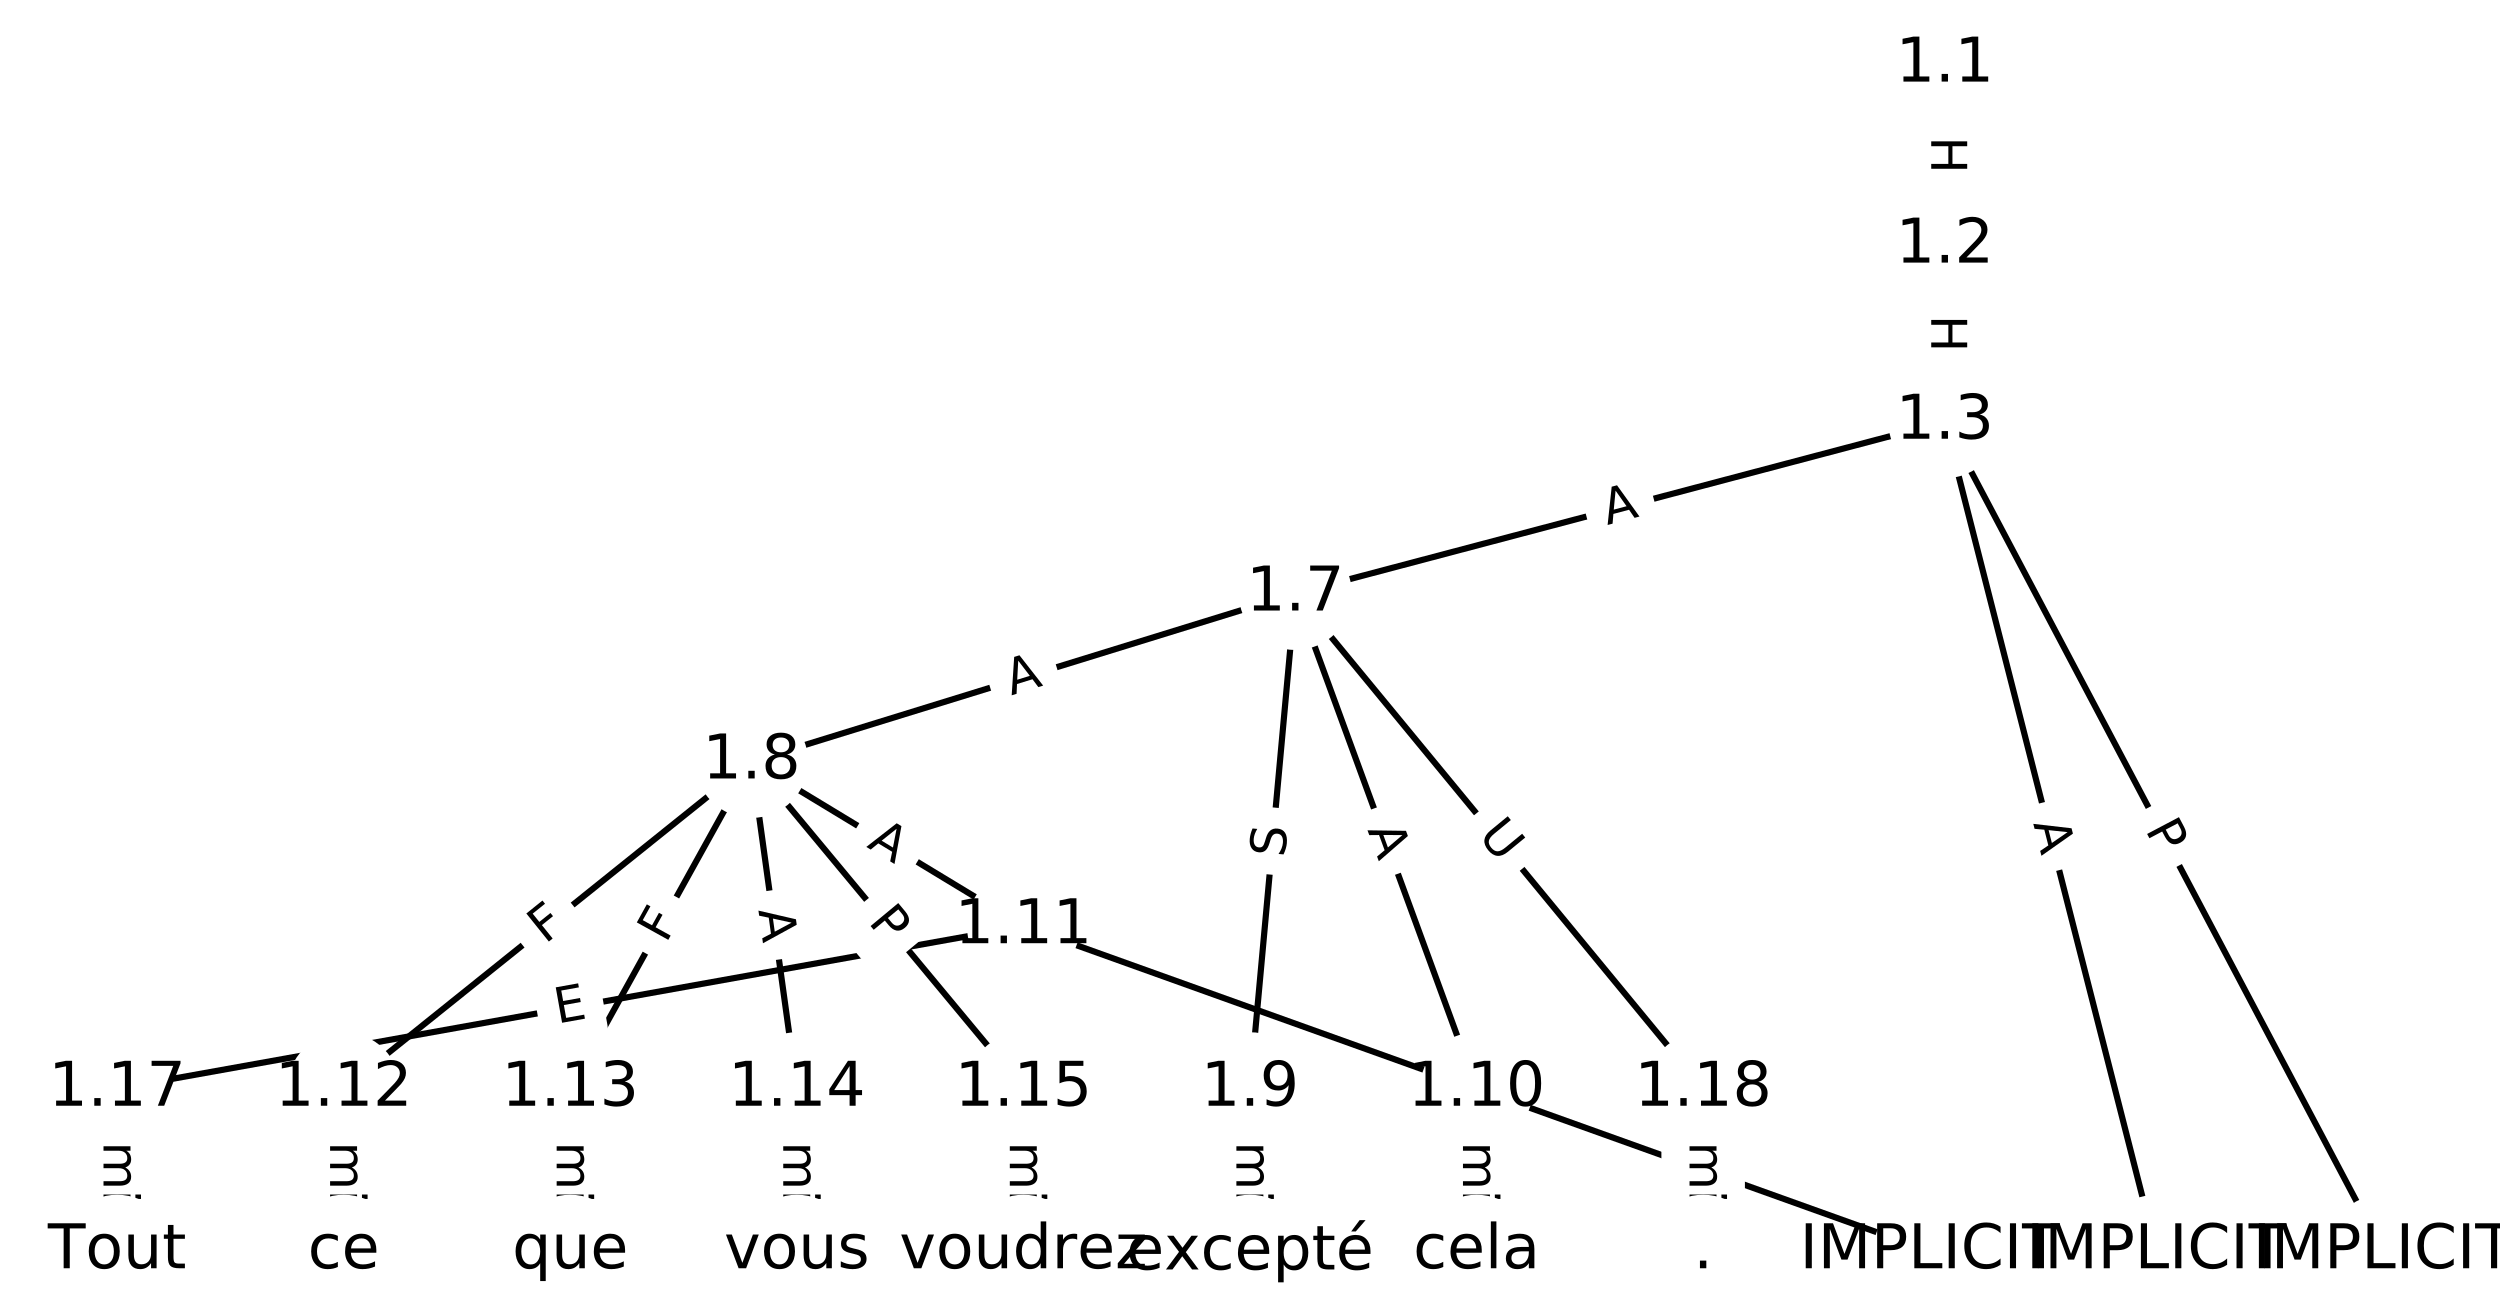 <?xml version="1.0" encoding="utf-8" standalone="no"?>
<!DOCTYPE svg PUBLIC "-//W3C//DTD SVG 1.1//EN"
  "http://www.w3.org/Graphics/SVG/1.1/DTD/svg11.dtd">
<!-- Created with matplotlib (https://matplotlib.org/) -->
<svg height="213.333pt" version="1.1" viewBox="0 0 405.333 213.333" width="405.333pt" xmlns="http://www.w3.org/2000/svg" xmlns:xlink="http://www.w3.org/1999/xlink">
 <defs>
  <style type="text/css">
*{stroke-linecap:butt;stroke-linejoin:round;}
  </style>
 </defs>
 <g id="figure_1">
  <g id="patch_1">
   <path d="M 0 213.333 
L 405.333 213.333 
L 405.333 0 
L 0 0 
z
" style="fill:#ffffff;"/>
  </g>
  <g id="axes_1">
   <g id="LineCollection_1">
    <path clip-path="url(#p34e271ab0e)" d="M 315.322 10.467 
L 315.322 39.815 
" style="fill:none;stroke:#000000;"/>
    <path clip-path="url(#p34e271ab0e)" d="M 315.322 39.815 
L 315.322 68.374 
" style="fill:none;stroke:#000000;"/>
    <path clip-path="url(#p34e271ab0e)" d="M 315.322 68.374 
L 386.344 202.866 
" style="fill:none;stroke:#000000;"/>
    <path clip-path="url(#p34e271ab0e)" d="M 315.322 68.374 
L 349.609 202.866 
" style="fill:none;stroke:#000000;"/>
    <path clip-path="url(#p34e271ab0e)" d="M 315.322 68.374 
L 210.014 96.224 
" style="fill:none;stroke:#000000;"/>
    <path clip-path="url(#p34e271ab0e)" d="M 210.014 96.224 
L 121.849 123.454 
" style="fill:none;stroke:#000000;"/>
    <path clip-path="url(#p34e271ab0e)" d="M 210.014 96.224 
L 202.667 176.518 
" style="fill:none;stroke:#000000;"/>
    <path clip-path="url(#p34e271ab0e)" d="M 210.014 96.224 
L 239.402 176.518 
" style="fill:none;stroke:#000000;"/>
    <path clip-path="url(#p34e271ab0e)" d="M 210.014 96.224 
L 276.138 176.518 
" style="fill:none;stroke:#000000;"/>
    <path clip-path="url(#p34e271ab0e)" d="M 121.849 123.454 
L 165.931 150.169 
" style="fill:none;stroke:#000000;"/>
    <path clip-path="url(#p34e271ab0e)" d="M 121.849 123.454 
L 55.725 176.518 
" style="fill:none;stroke:#000000;"/>
    <path clip-path="url(#p34e271ab0e)" d="M 121.849 123.454 
L 92.46 176.518 
" style="fill:none;stroke:#000000;"/>
    <path clip-path="url(#p34e271ab0e)" d="M 121.849 123.454 
L 129.196 176.518 
" style="fill:none;stroke:#000000;"/>
    <path clip-path="url(#p34e271ab0e)" d="M 121.849 123.454 
L 165.931 176.518 
" style="fill:none;stroke:#000000;"/>
    <path clip-path="url(#p34e271ab0e)" d="M 202.667 176.518 
L 202.667 202.866 
" style="fill:none;stroke:#000000;"/>
    <path clip-path="url(#p34e271ab0e)" d="M 239.402 176.518 
L 239.402 202.866 
" style="fill:none;stroke:#000000;"/>
    <path clip-path="url(#p34e271ab0e)" d="M 165.931 150.169 
L 312.873 202.866 
" style="fill:none;stroke:#000000;"/>
    <path clip-path="url(#p34e271ab0e)" d="M 165.931 150.169 
L 18.989 176.518 
" style="fill:none;stroke:#000000;"/>
    <path clip-path="url(#p34e271ab0e)" d="M 55.725 176.518 
L 55.725 202.866 
" style="fill:none;stroke:#000000;"/>
    <path clip-path="url(#p34e271ab0e)" d="M 92.46 176.518 
L 92.46 202.866 
" style="fill:none;stroke:#000000;"/>
    <path clip-path="url(#p34e271ab0e)" d="M 129.196 176.518 
L 129.196 202.866 
" style="fill:none;stroke:#000000;"/>
    <path clip-path="url(#p34e271ab0e)" d="M 165.931 176.518 
L 165.931 202.866 
" style="fill:none;stroke:#000000;"/>
    <path clip-path="url(#p34e271ab0e)" d="M 18.989 176.518 
L 18.989 202.866 
" style="fill:none;stroke:#000000;"/>
    <path clip-path="url(#p34e271ab0e)" d="M 276.138 176.518 
L 276.138 202.866 
" style="fill:none;stroke:#000000;"/>
   </g>
   <g id="text_1">
    <g id="patch_2">
     <path clip-path="url(#p34e271ab0e)" d="M 309.051 22.133 
L 309.051 28.149 
Q 309.051 30.549 311.451 30.549 
L 319.193 30.549 
Q 321.593 30.549 321.593 28.149 
L 321.593 22.133 
Q 321.593 19.733 319.193 19.733 
L 311.451 19.733 
Q 309.051 19.733 309.051 22.133 
z
" style="fill:#ffffff;stroke:#ffffff;stroke-linejoin:miter;"/>
    </g>
    <g clip-path="url(#p34e271ab0e)">
     <!-- H -->
     <defs>
      <path d="M 9.812 72.906 
L 19.672 72.906 
L 19.672 43.016 
L 55.516 43.016 
L 55.516 72.906 
L 65.375 72.906 
L 65.375 0 
L 55.516 0 
L 55.516 34.719 
L 19.672 34.719 
L 19.672 0 
L 9.812 0 
z
" id="DejaVuSans-72"/>
     </defs>
     <g transform="translate(313.115 22.133)rotate(-270)scale(0.08 -0.08)">
      <use xlink:href="#DejaVuSans-72"/>
     </g>
    </g>
   </g>
   <g id="text_2">
    <g id="patch_3">
     <path clip-path="url(#p34e271ab0e)" d="M 309.051 51.086 
L 309.051 57.103 
Q 309.051 59.503 311.451 59.503 
L 319.193 59.503 
Q 321.593 59.503 321.593 57.103 
L 321.593 51.086 
Q 321.593 48.686 319.193 48.686 
L 311.451 48.686 
Q 309.051 48.686 309.051 51.086 
z
" style="fill:#ffffff;stroke:#ffffff;stroke-linejoin:miter;"/>
    </g>
    <g clip-path="url(#p34e271ab0e)">
     <!-- H -->
     <g transform="translate(313.115 51.086)rotate(-270)scale(0.08 -0.08)">
      <use xlink:href="#DejaVuSans-72"/>
     </g>
    </g>
   </g>
   <g id="text_3">
    <g id="patch_4">
     <path clip-path="url(#p34e271ab0e)" d="M 344.161 136.416 
L 346.414 140.681 
Q 347.534 142.804 349.657 141.683 
L 356.503 138.067 
Q 358.626 136.947 357.505 134.824 
L 355.252 130.559 
Q 354.132 128.437 352.009 129.557 
L 345.163 133.173 
Q 343.041 134.293 344.161 136.416 
z
" style="fill:#ffffff;stroke:#ffffff;stroke-linejoin:miter;"/>
    </g>
    <g clip-path="url(#p34e271ab0e)">
     <!-- P -->
     <defs>
      <path d="M 19.672 64.797 
L 19.672 37.406 
L 32.078 37.406 
Q 38.969 37.406 42.719 40.969 
Q 46.484 44.531 46.484 51.125 
Q 46.484 57.672 42.719 61.234 
Q 38.969 64.797 32.078 64.797 
z
M 9.812 72.906 
L 32.078 72.906 
Q 44.344 72.906 50.609 67.359 
Q 56.891 61.812 56.891 51.125 
Q 56.891 40.328 50.609 34.812 
Q 44.344 29.297 32.078 29.297 
L 19.672 29.297 
L 19.672 0 
L 9.812 0 
z
" id="DejaVuSans-80"/>
     </defs>
     <g transform="translate(347.755 134.518)rotate(-297.837)scale(0.08 -0.08)">
      <use xlink:href="#DejaVuSans-80"/>
     </g>
    </g>
   </g>
   <g id="text_4">
    <g id="patch_5">
     <path clip-path="url(#p34e271ab0e)" d="M 325.712 134.518 
L 327.064 139.821 
Q 327.657 142.146 329.983 141.553 
L 337.485 139.641 
Q 339.811 139.048 339.218 136.722 
L 337.866 131.419 
Q 337.273 129.094 334.948 129.687 
L 327.445 131.599 
Q 325.12 132.192 325.712 134.518 
z
" style="fill:#ffffff;stroke:#ffffff;stroke-linejoin:miter;"/>
    </g>
    <g clip-path="url(#p34e271ab0e)">
     <!-- A -->
     <defs>
      <path d="M 34.188 63.188 
L 20.797 26.906 
L 47.609 26.906 
z
M 28.609 72.906 
L 39.797 72.906 
L 67.578 0 
L 57.328 0 
L 50.688 18.703 
L 17.828 18.703 
L 11.188 0 
L 0.781 0 
z
" id="DejaVuSans-65"/>
     </defs>
     <g transform="translate(329.65 133.514)rotate(-284.302)scale(0.08 -0.08)">
      <use xlink:href="#DejaVuSans-65"/>
     </g>
    </g>
   </g>
   <g id="text_5">
    <g id="patch_6">
     <path clip-path="url(#p34e271ab0e)" d="M 261.626 89.061 
L 266.917 87.662 
Q 269.237 87.049 268.623 84.728 
L 266.644 77.243 
Q 266.03 74.923 263.71 75.537 
L 258.419 76.936 
Q 256.099 77.549 256.713 79.87 
L 258.692 87.355 
Q 259.306 89.675 261.626 89.061 
z
" style="fill:#ffffff;stroke:#ffffff;stroke-linejoin:miter;"/>
    </g>
    <g clip-path="url(#p34e271ab0e)">
     <!-- A -->
     <g transform="translate(260.587 85.133)rotate(-14.813)scale(0.08 -0.08)">
      <use xlink:href="#DejaVuSans-65"/>
     </g>
    </g>
   </g>
   <g id="text_6">
    <g id="patch_7">
     <path clip-path="url(#p34e271ab0e)" d="M 165.167 116.638 
L 170.396 115.023 
Q 172.689 114.315 171.981 112.022 
L 169.696 104.624 
Q 168.988 102.331 166.695 103.039 
L 161.466 104.654 
Q 159.173 105.363 159.881 107.656 
L 162.166 115.053 
Q 162.874 117.346 165.167 116.638 
z
" style="fill:#ffffff;stroke:#ffffff;stroke-linejoin:miter;"/>
    </g>
    <g clip-path="url(#p34e271ab0e)">
     <!-- A -->
     <g transform="translate(163.968 112.755)rotate(-17.163)scale(0.08 -0.08)">
      <use xlink:href="#DejaVuSans-65"/>
     </g>
    </g>
   </g>
   <g id="text_7">
    <g id="patch_8">
     <path clip-path="url(#p34e271ab0e)" d="M 212.354 139.471 
L 212.817 134.413 
Q 213.035 132.023 210.645 131.805 
L 202.935 131.099 
Q 200.545 130.88 200.326 133.27 
L 199.864 138.328 
Q 199.645 140.718 202.035 140.937 
L 209.745 141.642 
Q 212.135 141.861 212.354 139.471 
z
" style="fill:#ffffff;stroke:#ffffff;stroke-linejoin:miter;"/>
    </g>
    <g clip-path="url(#p34e271ab0e)">
     <!-- S -->
     <defs>
      <path d="M 53.516 70.516 
L 53.516 60.891 
Q 47.906 63.578 42.922 64.891 
Q 37.938 66.219 33.297 66.219 
Q 25.25 66.219 20.875 63.094 
Q 16.5 59.969 16.5 54.203 
Q 16.5 49.359 19.406 46.891 
Q 22.312 44.438 30.422 42.922 
L 36.375 41.703 
Q 47.406 39.594 52.656 34.297 
Q 57.906 29 57.906 20.125 
Q 57.906 9.516 50.797 4.047 
Q 43.703 -1.422 29.984 -1.422 
Q 24.812 -1.422 18.969 -0.25 
Q 13.141 0.922 6.891 3.219 
L 6.891 13.375 
Q 12.891 10.016 18.656 8.297 
Q 24.422 6.594 29.984 6.594 
Q 38.422 6.594 43.016 9.906 
Q 47.609 13.234 47.609 19.391 
Q 47.609 24.75 44.312 27.781 
Q 41.016 30.812 33.5 32.328 
L 27.484 33.5 
Q 16.453 35.688 11.516 40.375 
Q 6.594 45.062 6.594 53.422 
Q 6.594 63.094 13.406 68.656 
Q 20.219 74.219 32.172 74.219 
Q 37.312 74.219 42.625 73.281 
Q 47.953 72.359 53.516 70.516 
z
" id="DejaVuSans-83"/>
     </defs>
     <g transform="translate(208.307 139.101)rotate(-84.772)scale(0.08 -0.08)">
      <use xlink:href="#DejaVuSans-83"/>
     </g>
    </g>
   </g>
   <g id="text_8">
    <g id="patch_9">
     <path clip-path="url(#p34e271ab0e)" d="M 217.878 135.957 
L 219.759 141.096 
Q 220.584 143.35 222.838 142.525 
L 230.109 139.863 
Q 232.363 139.039 231.538 136.785 
L 229.657 131.646 
Q 228.832 129.392 226.578 130.217 
L 219.307 132.878 
Q 217.053 133.703 217.878 135.957 
z
" style="fill:#ffffff;stroke:#ffffff;stroke-linejoin:miter;"/>
    </g>
    <g clip-path="url(#p34e271ab0e)">
     <!-- A -->
     <g transform="translate(221.694 134.56)rotate(-290.103)scale(0.08 -0.08)">
      <use xlink:href="#DejaVuSans-65"/>
     </g>
    </g>
   </g>
   <g id="text_9">
    <g id="patch_10">
     <path clip-path="url(#p34e271ab0e)" d="M 236.374 138.098 
L 240.096 142.617 
Q 241.621 144.47 243.474 142.944 
L 249.451 138.022 
Q 251.303 136.497 249.778 134.644 
L 246.056 130.124 
Q 244.53 128.272 242.677 129.797 
L 236.701 134.719 
Q 234.848 136.245 236.374 138.098 
z
" style="fill:#ffffff;stroke:#ffffff;stroke-linejoin:miter;"/>
    </g>
    <g clip-path="url(#p34e271ab0e)">
     <!-- U -->
     <defs>
      <path d="M 8.688 72.906 
L 18.609 72.906 
L 18.609 28.609 
Q 18.609 16.891 22.844 11.734 
Q 27.094 6.594 36.625 6.594 
Q 46.094 6.594 50.344 11.734 
Q 54.594 16.891 54.594 28.609 
L 54.594 72.906 
L 64.5 72.906 
L 64.5 27.391 
Q 64.5 13.141 57.438 5.859 
Q 50.391 -1.422 36.625 -1.422 
Q 22.797 -1.422 15.734 5.859 
Q 8.688 13.141 8.688 27.391 
z
" id="DejaVuSans-85"/>
     </defs>
     <g transform="translate(239.511 135.514)rotate(-309.472)scale(0.08 -0.08)">
      <use xlink:href="#DejaVuSans-85"/>
     </g>
    </g>
   </g>
   <g id="text_10">
    <g id="patch_11">
     <path clip-path="url(#p34e271ab0e)" d="M 138.3 140.756 
L 142.98 143.593 
Q 145.032 144.836 146.276 142.784 
L 150.289 136.163 
Q 151.533 134.11 149.48 132.866 
L 144.8 130.03 
Q 142.748 128.786 141.504 130.838 
L 137.491 137.46 
Q 136.247 139.512 138.3 140.756 
z
" style="fill:#ffffff;stroke:#ffffff;stroke-linejoin:miter;"/>
    </g>
    <g clip-path="url(#p34e271ab0e)">
     <!-- A -->
     <g transform="translate(140.406 137.281)rotate(-328.783)scale(0.08 -0.08)">
      <use xlink:href="#DejaVuSans-65"/>
     </g>
    </g>
   </g>
   <g id="text_11">
    <g id="patch_12">
     <path clip-path="url(#p34e271ab0e)" d="M 90.917 156.317 
L 94.506 153.437 
Q 96.378 151.935 94.876 150.063 
L 90.03 144.024 
Q 88.528 142.152 86.656 143.655 
L 83.067 146.534 
Q 81.196 148.037 82.698 149.908 
L 87.544 155.947 
Q 89.046 157.819 90.917 156.317 
z
" style="fill:#ffffff;stroke:#ffffff;stroke-linejoin:miter;"/>
    </g>
    <g clip-path="url(#p34e271ab0e)">
     <!-- F -->
     <defs>
      <path d="M 9.812 72.906 
L 51.703 72.906 
L 51.703 64.594 
L 19.672 64.594 
L 19.672 43.109 
L 48.578 43.109 
L 48.578 34.812 
L 19.672 34.812 
L 19.672 0 
L 9.812 0 
z
" id="DejaVuSans-70"/>
     </defs>
     <g transform="translate(88.374 153.147)rotate(-38.747)scale(0.08 -0.08)">
      <use xlink:href="#DejaVuSans-70"/>
     </g>
    </g>
   </g>
   <g id="text_12">
    <g id="patch_13">
     <path clip-path="url(#p34e271ab0e)" d="M 111.526 155.037 
L 113.755 151.011 
Q 114.918 148.912 112.818 147.749 
L 106.045 143.998 
Q 103.946 142.835 102.783 144.935 
L 100.554 148.96 
Q 99.391 151.059 101.491 152.222 
L 108.264 155.973 
Q 110.363 157.136 111.526 155.037 
z
" style="fill:#ffffff;stroke:#ffffff;stroke-linejoin:miter;"/>
    </g>
    <g clip-path="url(#p34e271ab0e)">
     <!-- F -->
     <g transform="translate(107.971 153.068)rotate(-61.021)scale(0.08 -0.08)">
      <use xlink:href="#DejaVuSans-70"/>
     </g>
    </g>
   </g>
   <g id="text_13">
    <g id="patch_14">
     <path clip-path="url(#p34e271ab0e)" d="M 118.935 148.135 
L 119.685 153.556 
Q 120.015 155.933 122.392 155.604 
L 130.061 154.542 
Q 132.439 154.213 132.109 151.836 
L 131.359 146.415 
Q 131.03 144.038 128.652 144.367 
L 120.983 145.429 
Q 118.606 145.758 118.935 148.135 
z
" style="fill:#ffffff;stroke:#ffffff;stroke-linejoin:miter;"/>
    </g>
    <g clip-path="url(#p34e271ab0e)">
     <!-- A -->
     <g transform="translate(122.96 147.578)rotate(-277.883)scale(0.08 -0.08)">
      <use xlink:href="#DejaVuSans-65"/>
     </g>
    </g>
   </g>
   <g id="text_14">
    <g id="patch_15">
     <path clip-path="url(#p34e271ab0e)" d="M 137.525 152.138 
L 140.607 155.848 
Q 142.141 157.694 143.987 156.161 
L 149.943 151.213 
Q 151.789 149.679 150.255 147.833 
L 147.173 144.123 
Q 145.639 142.277 143.793 143.811 
L 137.837 148.758 
Q 135.991 150.292 137.525 152.138 
z
" style="fill:#ffffff;stroke:#ffffff;stroke-linejoin:miter;"/>
    </g>
    <g clip-path="url(#p34e271ab0e)">
     <!-- P -->
     <g transform="translate(140.651 149.541)rotate(-309.718)scale(0.08 -0.08)">
      <use xlink:href="#DejaVuSans-80"/>
     </g>
    </g>
   </g>
   <g id="text_15">
    <g id="patch_16">
     <path clip-path="url(#p34e271ab0e)" d="M 196.395 172.049 
L 196.395 207.334 
Q 196.395 209.734 198.795 209.734 
L 206.538 209.734 
Q 208.938 209.734 208.938 207.334 
L 208.938 172.049 
Q 208.938 169.649 206.538 169.649 
L 198.795 169.649 
Q 196.395 169.649 196.395 172.049 
z
" style="fill:#ffffff;stroke:#ffffff;stroke-linejoin:miter;"/>
    </g>
    <g clip-path="url(#p34e271ab0e)">
     <!-- Terminal -->
     <defs>
      <path d="M -0.297 72.906 
L 61.375 72.906 
L 61.375 64.594 
L 35.5 64.594 
L 35.5 0 
L 25.594 0 
L 25.594 64.594 
L -0.297 64.594 
z
" id="DejaVuSans-84"/>
      <path d="M 56.203 29.594 
L 56.203 25.203 
L 14.891 25.203 
Q 15.484 15.922 20.484 11.062 
Q 25.484 6.203 34.422 6.203 
Q 39.594 6.203 44.453 7.469 
Q 49.312 8.734 54.109 11.281 
L 54.109 2.781 
Q 49.266 0.734 44.188 -0.344 
Q 39.109 -1.422 33.891 -1.422 
Q 20.797 -1.422 13.156 6.188 
Q 5.516 13.812 5.516 26.812 
Q 5.516 40.234 12.766 48.109 
Q 20.016 56 32.328 56 
Q 43.359 56 49.781 48.891 
Q 56.203 41.797 56.203 29.594 
z
M 47.219 32.234 
Q 47.125 39.594 43.094 43.984 
Q 39.062 48.391 32.422 48.391 
Q 24.906 48.391 20.391 44.141 
Q 15.875 39.891 15.188 32.172 
z
" id="DejaVuSans-101"/>
      <path d="M 41.109 46.297 
Q 39.594 47.172 37.812 47.578 
Q 36.031 48 33.891 48 
Q 26.266 48 22.188 43.047 
Q 18.109 38.094 18.109 28.812 
L 18.109 0 
L 9.078 0 
L 9.078 54.688 
L 18.109 54.688 
L 18.109 46.188 
Q 20.953 51.172 25.484 53.578 
Q 30.031 56 36.531 56 
Q 37.453 56 38.578 55.875 
Q 39.703 55.766 41.062 55.516 
z
" id="DejaVuSans-114"/>
      <path d="M 52 44.188 
Q 55.375 50.25 60.062 53.125 
Q 64.75 56 71.094 56 
Q 79.641 56 84.281 50.016 
Q 88.922 44.047 88.922 33.016 
L 88.922 0 
L 79.891 0 
L 79.891 32.719 
Q 79.891 40.578 77.094 44.375 
Q 74.312 48.188 68.609 48.188 
Q 61.625 48.188 57.562 43.547 
Q 53.516 38.922 53.516 30.906 
L 53.516 0 
L 44.484 0 
L 44.484 32.719 
Q 44.484 40.625 41.703 44.406 
Q 38.922 48.188 33.109 48.188 
Q 26.219 48.188 22.156 43.531 
Q 18.109 38.875 18.109 30.906 
L 18.109 0 
L 9.078 0 
L 9.078 54.688 
L 18.109 54.688 
L 18.109 46.188 
Q 21.188 51.219 25.484 53.609 
Q 29.781 56 35.688 56 
Q 41.656 56 45.828 52.969 
Q 50 49.953 52 44.188 
z
" id="DejaVuSans-109"/>
      <path d="M 9.422 54.688 
L 18.406 54.688 
L 18.406 0 
L 9.422 0 
z
M 9.422 75.984 
L 18.406 75.984 
L 18.406 64.594 
L 9.422 64.594 
z
" id="DejaVuSans-105"/>
      <path d="M 54.891 33.016 
L 54.891 0 
L 45.906 0 
L 45.906 32.719 
Q 45.906 40.484 42.875 44.328 
Q 39.844 48.188 33.797 48.188 
Q 26.516 48.188 22.312 43.547 
Q 18.109 38.922 18.109 30.906 
L 18.109 0 
L 9.078 0 
L 9.078 54.688 
L 18.109 54.688 
L 18.109 46.188 
Q 21.344 51.125 25.703 53.562 
Q 30.078 56 35.797 56 
Q 45.219 56 50.047 50.172 
Q 54.891 44.344 54.891 33.016 
z
" id="DejaVuSans-110"/>
      <path d="M 34.281 27.484 
Q 23.391 27.484 19.188 25 
Q 14.984 22.516 14.984 16.5 
Q 14.984 11.719 18.141 8.906 
Q 21.297 6.109 26.703 6.109 
Q 34.188 6.109 38.703 11.406 
Q 43.219 16.703 43.219 25.484 
L 43.219 27.484 
z
M 52.203 31.203 
L 52.203 0 
L 43.219 0 
L 43.219 8.297 
Q 40.141 3.328 35.547 0.953 
Q 30.953 -1.422 24.312 -1.422 
Q 15.922 -1.422 10.953 3.297 
Q 6 8.016 6 15.922 
Q 6 25.141 12.172 29.828 
Q 18.359 34.516 30.609 34.516 
L 43.219 34.516 
L 43.219 35.406 
Q 43.219 41.609 39.141 45 
Q 35.062 48.391 27.688 48.391 
Q 23 48.391 18.547 47.266 
Q 14.109 46.141 10.016 43.891 
L 10.016 52.203 
Q 14.938 54.109 19.578 55.047 
Q 24.219 56 28.609 56 
Q 40.484 56 46.344 49.844 
Q 52.203 43.703 52.203 31.203 
z
" id="DejaVuSans-97"/>
      <path d="M 9.422 75.984 
L 18.406 75.984 
L 18.406 0 
L 9.422 0 
z
" id="DejaVuSans-108"/>
     </defs>
     <g transform="translate(200.459 172.049)rotate(-270)scale(0.08 -0.08)">
      <use xlink:href="#DejaVuSans-84"/>
      <use x="60.818" xlink:href="#DejaVuSans-101"/>
      <use x="122.342" xlink:href="#DejaVuSans-114"/>
      <use x="163.439" xlink:href="#DejaVuSans-109"/>
      <use x="260.852" xlink:href="#DejaVuSans-105"/>
      <use x="288.635" xlink:href="#DejaVuSans-110"/>
      <use x="352.014" xlink:href="#DejaVuSans-97"/>
      <use x="413.293" xlink:href="#DejaVuSans-108"/>
     </g>
    </g>
   </g>
   <g id="text_16">
    <g id="patch_17">
     <path clip-path="url(#p34e271ab0e)" d="M 233.131 172.049 
L 233.131 207.334 
Q 233.131 209.734 235.531 209.734 
L 243.273 209.734 
Q 245.673 209.734 245.673 207.334 
L 245.673 172.049 
Q 245.673 169.649 243.273 169.649 
L 235.531 169.649 
Q 233.131 169.649 233.131 172.049 
z
" style="fill:#ffffff;stroke:#ffffff;stroke-linejoin:miter;"/>
    </g>
    <g clip-path="url(#p34e271ab0e)">
     <!-- Terminal -->
     <g transform="translate(237.195 172.049)rotate(-270)scale(0.08 -0.08)">
      <use xlink:href="#DejaVuSans-84"/>
      <use x="60.818" xlink:href="#DejaVuSans-101"/>
      <use x="122.342" xlink:href="#DejaVuSans-114"/>
      <use x="163.439" xlink:href="#DejaVuSans-109"/>
      <use x="260.852" xlink:href="#DejaVuSans-105"/>
      <use x="288.635" xlink:href="#DejaVuSans-110"/>
      <use x="352.014" xlink:href="#DejaVuSans-97"/>
      <use x="413.293" xlink:href="#DejaVuSans-108"/>
     </g>
    </g>
   </g>
   <g id="text_17">
    <g id="patch_18">
     <path clip-path="url(#p34e271ab0e)" d="M 234.656 181.478 
L 239.914 183.364 
Q 242.173 184.174 242.984 181.915 
L 245.597 174.627 
Q 246.407 172.367 244.148 171.557 
L 238.89 169.672 
Q 236.631 168.861 235.821 171.12 
L 233.207 178.408 
Q 232.397 180.668 234.656 181.478 
z
" style="fill:#ffffff;stroke:#ffffff;stroke-linejoin:miter;"/>
    </g>
    <g clip-path="url(#p34e271ab0e)">
     <!-- C -->
     <defs>
      <path d="M 64.406 67.281 
L 64.406 56.891 
Q 59.422 61.531 53.781 63.812 
Q 48.141 66.109 41.797 66.109 
Q 29.297 66.109 22.656 58.469 
Q 16.016 50.828 16.016 36.375 
Q 16.016 21.969 22.656 14.328 
Q 29.297 6.688 41.797 6.688 
Q 48.141 6.688 53.781 8.984 
Q 59.422 11.281 64.406 15.922 
L 64.406 5.609 
Q 59.234 2.094 53.438 0.328 
Q 47.656 -1.422 41.219 -1.422 
Q 24.656 -1.422 15.125 8.703 
Q 5.609 18.844 5.609 36.375 
Q 5.609 53.953 15.125 64.078 
Q 24.656 74.219 41.219 74.219 
Q 47.75 74.219 53.531 72.484 
Q 59.328 70.75 64.406 67.281 
z
" id="DejaVuSans-67"/>
     </defs>
     <g transform="translate(236.028 177.653)rotate(-340.271)scale(0.08 -0.08)">
      <use xlink:href="#DejaVuSans-67"/>
     </g>
    </g>
   </g>
   <g id="text_18">
    <g id="patch_19">
     <path clip-path="url(#p34e271ab0e)" d="M 91.079 169.962 
L 96.055 169.07 
Q 98.417 168.646 97.994 166.284 
L 96.627 158.663 
Q 96.204 156.301 93.841 156.724 
L 88.866 157.617 
Q 86.503 158.04 86.927 160.402 
L 88.293 168.023 
Q 88.717 170.386 91.079 169.962 
z
" style="fill:#ffffff;stroke:#ffffff;stroke-linejoin:miter;"/>
    </g>
    <g clip-path="url(#p34e271ab0e)">
     <!-- E -->
     <defs>
      <path d="M 9.812 72.906 
L 55.906 72.906 
L 55.906 64.594 
L 19.672 64.594 
L 19.672 43.016 
L 54.391 43.016 
L 54.391 34.719 
L 19.672 34.719 
L 19.672 8.297 
L 56.781 8.297 
L 56.781 0 
L 9.812 0 
z
" id="DejaVuSans-69"/>
     </defs>
     <g transform="translate(90.362 165.962)rotate(-10.166)scale(0.08 -0.08)">
      <use xlink:href="#DejaVuSans-69"/>
     </g>
    </g>
   </g>
   <g id="text_19">
    <g id="patch_20">
     <path clip-path="url(#p34e271ab0e)" d="M 49.454 172.049 
L 49.454 207.334 
Q 49.454 209.734 51.854 209.734 
L 59.596 209.734 
Q 61.996 209.734 61.996 207.334 
L 61.996 172.049 
Q 61.996 169.649 59.596 169.649 
L 51.854 169.649 
Q 49.454 169.649 49.454 172.049 
z
" style="fill:#ffffff;stroke:#ffffff;stroke-linejoin:miter;"/>
    </g>
    <g clip-path="url(#p34e271ab0e)">
     <!-- Terminal -->
     <g transform="translate(53.517 172.049)rotate(-270)scale(0.08 -0.08)">
      <use xlink:href="#DejaVuSans-84"/>
      <use x="60.818" xlink:href="#DejaVuSans-101"/>
      <use x="122.342" xlink:href="#DejaVuSans-114"/>
      <use x="163.439" xlink:href="#DejaVuSans-109"/>
      <use x="260.852" xlink:href="#DejaVuSans-105"/>
      <use x="288.635" xlink:href="#DejaVuSans-110"/>
      <use x="352.014" xlink:href="#DejaVuSans-97"/>
      <use x="413.293" xlink:href="#DejaVuSans-108"/>
     </g>
    </g>
   </g>
   <g id="text_20">
    <g id="patch_21">
     <path clip-path="url(#p34e271ab0e)" d="M 86.189 172.049 
L 86.189 207.334 
Q 86.189 209.734 88.589 209.734 
L 96.332 209.734 
Q 98.732 209.734 98.732 207.334 
L 98.732 172.049 
Q 98.732 169.649 96.332 169.649 
L 88.589 169.649 
Q 86.189 169.649 86.189 172.049 
z
" style="fill:#ffffff;stroke:#ffffff;stroke-linejoin:miter;"/>
    </g>
    <g clip-path="url(#p34e271ab0e)">
     <!-- Terminal -->
     <g transform="translate(90.253 172.049)rotate(-270)scale(0.08 -0.08)">
      <use xlink:href="#DejaVuSans-84"/>
      <use x="60.818" xlink:href="#DejaVuSans-101"/>
      <use x="122.342" xlink:href="#DejaVuSans-114"/>
      <use x="163.439" xlink:href="#DejaVuSans-109"/>
      <use x="260.852" xlink:href="#DejaVuSans-105"/>
      <use x="288.635" xlink:href="#DejaVuSans-110"/>
      <use x="352.014" xlink:href="#DejaVuSans-97"/>
      <use x="413.293" xlink:href="#DejaVuSans-108"/>
     </g>
    </g>
   </g>
   <g id="text_21">
    <g id="patch_22">
     <path clip-path="url(#p34e271ab0e)" d="M 122.924 172.049 
L 122.924 207.334 
Q 122.924 209.734 125.324 209.734 
L 133.067 209.734 
Q 135.467 209.734 135.467 207.334 
L 135.467 172.049 
Q 135.467 169.649 133.067 169.649 
L 125.324 169.649 
Q 122.924 169.649 122.924 172.049 
z
" style="fill:#ffffff;stroke:#ffffff;stroke-linejoin:miter;"/>
    </g>
    <g clip-path="url(#p34e271ab0e)">
     <!-- Terminal -->
     <g transform="translate(126.988 172.049)rotate(-270)scale(0.08 -0.08)">
      <use xlink:href="#DejaVuSans-84"/>
      <use x="60.818" xlink:href="#DejaVuSans-101"/>
      <use x="122.342" xlink:href="#DejaVuSans-114"/>
      <use x="163.439" xlink:href="#DejaVuSans-109"/>
      <use x="260.852" xlink:href="#DejaVuSans-105"/>
      <use x="288.635" xlink:href="#DejaVuSans-110"/>
      <use x="352.014" xlink:href="#DejaVuSans-97"/>
      <use x="413.293" xlink:href="#DejaVuSans-108"/>
     </g>
    </g>
   </g>
   <g id="text_22">
    <g id="patch_23">
     <path clip-path="url(#p34e271ab0e)" d="M 159.66 172.049 
L 159.66 207.334 
Q 159.66 209.734 162.06 209.734 
L 169.802 209.734 
Q 172.202 209.734 172.202 207.334 
L 172.202 172.049 
Q 172.202 169.649 169.802 169.649 
L 162.06 169.649 
Q 159.66 169.649 159.66 172.049 
z
" style="fill:#ffffff;stroke:#ffffff;stroke-linejoin:miter;"/>
    </g>
    <g clip-path="url(#p34e271ab0e)">
     <!-- Terminal -->
     <g transform="translate(163.724 172.049)rotate(-270)scale(0.08 -0.08)">
      <use xlink:href="#DejaVuSans-84"/>
      <use x="60.818" xlink:href="#DejaVuSans-101"/>
      <use x="122.342" xlink:href="#DejaVuSans-114"/>
      <use x="163.439" xlink:href="#DejaVuSans-109"/>
      <use x="260.852" xlink:href="#DejaVuSans-105"/>
      <use x="288.635" xlink:href="#DejaVuSans-110"/>
      <use x="352.014" xlink:href="#DejaVuSans-97"/>
      <use x="413.293" xlink:href="#DejaVuSans-108"/>
     </g>
    </g>
   </g>
   <g id="text_23">
    <g id="patch_24">
     <path clip-path="url(#p34e271ab0e)" d="M 12.718 172.049 
L 12.718 207.334 
Q 12.718 209.734 15.118 209.734 
L 22.861 209.734 
Q 25.261 209.734 25.261 207.334 
L 25.261 172.049 
Q 25.261 169.649 22.861 169.649 
L 15.118 169.649 
Q 12.718 169.649 12.718 172.049 
z
" style="fill:#ffffff;stroke:#ffffff;stroke-linejoin:miter;"/>
    </g>
    <g clip-path="url(#p34e271ab0e)">
     <!-- Terminal -->
     <g transform="translate(16.782 172.049)rotate(-270)scale(0.08 -0.08)">
      <use xlink:href="#DejaVuSans-84"/>
      <use x="60.818" xlink:href="#DejaVuSans-101"/>
      <use x="122.342" xlink:href="#DejaVuSans-114"/>
      <use x="163.439" xlink:href="#DejaVuSans-109"/>
      <use x="260.852" xlink:href="#DejaVuSans-105"/>
      <use x="288.635" xlink:href="#DejaVuSans-110"/>
      <use x="352.014" xlink:href="#DejaVuSans-97"/>
      <use x="413.293" xlink:href="#DejaVuSans-108"/>
     </g>
    </g>
   </g>
   <g id="text_24">
    <g id="patch_25">
     <path clip-path="url(#p34e271ab0e)" d="M 269.866 172.049 
L 269.866 207.334 
Q 269.866 209.734 272.266 209.734 
L 280.009 209.734 
Q 282.409 209.734 282.409 207.334 
L 282.409 172.049 
Q 282.409 169.649 280.009 169.649 
L 272.266 169.649 
Q 269.866 169.649 269.866 172.049 
z
" style="fill:#ffffff;stroke:#ffffff;stroke-linejoin:miter;"/>
    </g>
    <g clip-path="url(#p34e271ab0e)">
     <!-- Terminal -->
     <g transform="translate(273.93 172.049)rotate(-270)scale(0.08 -0.08)">
      <use xlink:href="#DejaVuSans-84"/>
      <use x="60.818" xlink:href="#DejaVuSans-101"/>
      <use x="122.342" xlink:href="#DejaVuSans-114"/>
      <use x="163.439" xlink:href="#DejaVuSans-109"/>
      <use x="260.852" xlink:href="#DejaVuSans-105"/>
      <use x="288.635" xlink:href="#DejaVuSans-110"/>
      <use x="352.014" xlink:href="#DejaVuSans-97"/>
      <use x="413.293" xlink:href="#DejaVuSans-108"/>
     </g>
    </g>
   </g>
   <g id="PathCollection_1">
    <defs>
     <path d="M 0 8.66 
C 2.297 8.66 4.5 7.748 6.124 6.124 
C 7.748 4.5 8.66 2.297 8.66 0 
C 8.66 -2.297 7.748 -4.5 6.124 -6.124 
C 4.5 -7.748 2.297 -8.66 0 -8.66 
C -2.297 -8.66 -4.5 -7.748 -6.124 -6.124 
C -7.748 -4.5 -8.66 -2.297 -8.66 0 
C -8.66 2.297 -7.748 4.5 -6.124 6.124 
C -4.5 7.748 -2.297 8.66 0 8.66 
z
" id="C0_0_2d16a4bd26"/>
    </defs>
    <g clip-path="url(#p34e271ab0e)">
     <use style="fill:#ffffff;stroke:#ffffff;" x="18.989" xlink:href="#C0_0_2d16a4bd26" y="202.866"/>
    </g>
    <g clip-path="url(#p34e271ab0e)">
     <use style="fill:#ffffff;stroke:#ffffff;" x="55.725" xlink:href="#C0_0_2d16a4bd26" y="202.866"/>
    </g>
    <g clip-path="url(#p34e271ab0e)">
     <use style="fill:#ffffff;stroke:#ffffff;" x="92.46" xlink:href="#C0_0_2d16a4bd26" y="202.866"/>
    </g>
    <g clip-path="url(#p34e271ab0e)">
     <use style="fill:#ffffff;stroke:#ffffff;" x="129.196" xlink:href="#C0_0_2d16a4bd26" y="202.866"/>
    </g>
    <g clip-path="url(#p34e271ab0e)">
     <use style="fill:#ffffff;stroke:#ffffff;" x="165.931" xlink:href="#C0_0_2d16a4bd26" y="202.866"/>
    </g>
    <g clip-path="url(#p34e271ab0e)">
     <use style="fill:#ffffff;stroke:#ffffff;" x="202.667" xlink:href="#C0_0_2d16a4bd26" y="202.866"/>
    </g>
    <g clip-path="url(#p34e271ab0e)">
     <use style="fill:#ffffff;stroke:#ffffff;" x="239.402" xlink:href="#C0_0_2d16a4bd26" y="202.866"/>
    </g>
    <g clip-path="url(#p34e271ab0e)">
     <use style="fill:#ffffff;stroke:#ffffff;" x="276.138" xlink:href="#C0_0_2d16a4bd26" y="202.866"/>
    </g>
    <g clip-path="url(#p34e271ab0e)">
     <use style="fill:#ffffff;stroke:#ffffff;" x="315.322" xlink:href="#C0_0_2d16a4bd26" y="10.467"/>
    </g>
    <g clip-path="url(#p34e271ab0e)">
     <use style="fill:#ffffff;stroke:#ffffff;" x="315.322" xlink:href="#C0_0_2d16a4bd26" y="39.815"/>
    </g>
    <g clip-path="url(#p34e271ab0e)">
     <use style="fill:#ffffff;stroke:#ffffff;" x="315.322" xlink:href="#C0_0_2d16a4bd26" y="68.374"/>
    </g>
    <g clip-path="url(#p34e271ab0e)">
     <use style="fill:#ffffff;stroke:#ffffff;" x="386.344" xlink:href="#C0_0_2d16a4bd26" y="202.866"/>
    </g>
    <g clip-path="url(#p34e271ab0e)">
     <use style="fill:#ffffff;stroke:#ffffff;" x="349.609" xlink:href="#C0_0_2d16a4bd26" y="202.866"/>
    </g>
    <g clip-path="url(#p34e271ab0e)">
     <use style="fill:#ffffff;stroke:#ffffff;" x="210.014" xlink:href="#C0_0_2d16a4bd26" y="96.224"/>
    </g>
    <g clip-path="url(#p34e271ab0e)">
     <use style="fill:#ffffff;stroke:#ffffff;" x="121.849" xlink:href="#C0_0_2d16a4bd26" y="123.454"/>
    </g>
    <g clip-path="url(#p34e271ab0e)">
     <use style="fill:#ffffff;stroke:#ffffff;" x="202.667" xlink:href="#C0_0_2d16a4bd26" y="176.518"/>
    </g>
    <g clip-path="url(#p34e271ab0e)">
     <use style="fill:#ffffff;stroke:#ffffff;" x="239.402" xlink:href="#C0_0_2d16a4bd26" y="176.518"/>
    </g>
    <g clip-path="url(#p34e271ab0e)">
     <use style="fill:#ffffff;stroke:#ffffff;" x="165.931" xlink:href="#C0_0_2d16a4bd26" y="150.169"/>
    </g>
    <g clip-path="url(#p34e271ab0e)">
     <use style="fill:#ffffff;stroke:#ffffff;" x="55.725" xlink:href="#C0_0_2d16a4bd26" y="176.518"/>
    </g>
    <g clip-path="url(#p34e271ab0e)">
     <use style="fill:#ffffff;stroke:#ffffff;" x="92.46" xlink:href="#C0_0_2d16a4bd26" y="176.518"/>
    </g>
    <g clip-path="url(#p34e271ab0e)">
     <use style="fill:#ffffff;stroke:#ffffff;" x="129.196" xlink:href="#C0_0_2d16a4bd26" y="176.518"/>
    </g>
    <g clip-path="url(#p34e271ab0e)">
     <use style="fill:#ffffff;stroke:#ffffff;" x="165.931" xlink:href="#C0_0_2d16a4bd26" y="176.518"/>
    </g>
    <g clip-path="url(#p34e271ab0e)">
     <use style="fill:#ffffff;stroke:#ffffff;" x="312.873" xlink:href="#C0_0_2d16a4bd26" y="202.866"/>
    </g>
    <g clip-path="url(#p34e271ab0e)">
     <use style="fill:#ffffff;stroke:#ffffff;" x="18.989" xlink:href="#C0_0_2d16a4bd26" y="176.518"/>
    </g>
    <g clip-path="url(#p34e271ab0e)">
     <use style="fill:#ffffff;stroke:#ffffff;" x="276.138" xlink:href="#C0_0_2d16a4bd26" y="176.518"/>
    </g>
   </g>
   <g id="text_25">
    <g clip-path="url(#p34e271ab0e)">
     <!-- Tout -->
     <defs>
      <path d="M 30.609 48.391 
Q 23.391 48.391 19.188 42.75 
Q 14.984 37.109 14.984 27.297 
Q 14.984 17.484 19.156 11.844 
Q 23.344 6.203 30.609 6.203 
Q 37.797 6.203 41.984 11.859 
Q 46.188 17.531 46.188 27.297 
Q 46.188 37.016 41.984 42.703 
Q 37.797 48.391 30.609 48.391 
z
M 30.609 56 
Q 42.328 56 49.016 48.375 
Q 55.719 40.766 55.719 27.297 
Q 55.719 13.875 49.016 6.219 
Q 42.328 -1.422 30.609 -1.422 
Q 18.844 -1.422 12.172 6.219 
Q 5.516 13.875 5.516 27.297 
Q 5.516 40.766 12.172 48.375 
Q 18.844 56 30.609 56 
z
" id="DejaVuSans-111"/>
      <path d="M 8.5 21.578 
L 8.5 54.688 
L 17.484 54.688 
L 17.484 21.922 
Q 17.484 14.156 20.5 10.266 
Q 23.531 6.391 29.594 6.391 
Q 36.859 6.391 41.078 11.031 
Q 45.312 15.672 45.312 23.688 
L 45.312 54.688 
L 54.297 54.688 
L 54.297 0 
L 45.312 0 
L 45.312 8.406 
Q 42.047 3.422 37.719 1 
Q 33.406 -1.422 27.688 -1.422 
Q 18.266 -1.422 13.375 4.438 
Q 8.5 10.297 8.5 21.578 
z
M 31.109 56 
z
" id="DejaVuSans-117"/>
      <path d="M 18.312 70.219 
L 18.312 54.688 
L 36.812 54.688 
L 36.812 47.703 
L 18.312 47.703 
L 18.312 18.016 
Q 18.312 11.328 20.141 9.422 
Q 21.969 7.516 27.594 7.516 
L 36.812 7.516 
L 36.812 0 
L 27.594 0 
Q 17.188 0 13.234 3.875 
Q 9.281 7.766 9.281 18.016 
L 9.281 47.703 
L 2.688 47.703 
L 2.688 54.688 
L 9.281 54.688 
L 9.281 70.219 
z
" id="DejaVuSans-116"/>
     </defs>
     <g transform="translate(7.76 205.626)scale(0.1 -0.1)">
      <use xlink:href="#DejaVuSans-84"/>
      <use x="60.818" xlink:href="#DejaVuSans-111"/>
      <use x="122" xlink:href="#DejaVuSans-117"/>
      <use x="185.379" xlink:href="#DejaVuSans-116"/>
     </g>
    </g>
   </g>
   <g id="text_26">
    <g clip-path="url(#p34e271ab0e)">
     <!-- ce -->
     <defs>
      <path d="M 48.781 52.594 
L 48.781 44.188 
Q 44.969 46.297 41.141 47.344 
Q 37.312 48.391 33.406 48.391 
Q 24.656 48.391 19.812 42.844 
Q 14.984 37.312 14.984 27.297 
Q 14.984 17.281 19.812 11.734 
Q 24.656 6.203 33.406 6.203 
Q 37.312 6.203 41.141 7.25 
Q 44.969 8.297 48.781 10.406 
L 48.781 2.094 
Q 45.016 0.344 40.984 -0.531 
Q 36.969 -1.422 32.422 -1.422 
Q 20.062 -1.422 12.781 6.344 
Q 5.516 14.109 5.516 27.297 
Q 5.516 40.672 12.859 48.328 
Q 20.219 56 33.016 56 
Q 37.156 56 41.109 55.141 
Q 45.062 54.297 48.781 52.594 
z
" id="DejaVuSans-99"/>
     </defs>
     <g transform="translate(49.899 205.626)scale(0.1 -0.1)">
      <use xlink:href="#DejaVuSans-99"/>
      <use x="54.98" xlink:href="#DejaVuSans-101"/>
     </g>
    </g>
   </g>
   <g id="text_27">
    <g clip-path="url(#p34e271ab0e)">
     <!-- que -->
     <defs>
      <path d="M 14.797 27.297 
Q 14.797 17.391 18.875 11.75 
Q 22.953 6.109 30.078 6.109 
Q 37.203 6.109 41.297 11.75 
Q 45.406 17.391 45.406 27.297 
Q 45.406 37.203 41.297 42.844 
Q 37.203 48.484 30.078 48.484 
Q 22.953 48.484 18.875 42.844 
Q 14.797 37.203 14.797 27.297 
z
M 45.406 8.203 
Q 42.578 3.328 38.25 0.953 
Q 33.938 -1.422 27.875 -1.422 
Q 17.969 -1.422 11.734 6.484 
Q 5.516 14.406 5.516 27.297 
Q 5.516 40.188 11.734 48.094 
Q 17.969 56 27.875 56 
Q 33.938 56 38.25 53.625 
Q 42.578 51.266 45.406 46.391 
L 45.406 54.688 
L 54.391 54.688 
L 54.391 -20.797 
L 45.406 -20.797 
z
" id="DejaVuSans-113"/>
     </defs>
     <g transform="translate(83.041 205.626)scale(0.1 -0.1)">
      <use xlink:href="#DejaVuSans-113"/>
      <use x="63.477" xlink:href="#DejaVuSans-117"/>
      <use x="126.855" xlink:href="#DejaVuSans-101"/>
     </g>
    </g>
   </g>
   <g id="text_28">
    <g clip-path="url(#p34e271ab0e)">
     <!-- vous -->
     <defs>
      <path d="M 2.984 54.688 
L 12.5 54.688 
L 29.594 8.797 
L 46.688 54.688 
L 56.203 54.688 
L 35.688 0 
L 23.484 0 
z
" id="DejaVuSans-118"/>
      <path d="M 44.281 53.078 
L 44.281 44.578 
Q 40.484 46.531 36.375 47.5 
Q 32.281 48.484 27.875 48.484 
Q 21.188 48.484 17.844 46.438 
Q 14.5 44.391 14.5 40.281 
Q 14.5 37.156 16.891 35.375 
Q 19.281 33.594 26.516 31.984 
L 29.594 31.297 
Q 39.156 29.25 43.188 25.516 
Q 47.219 21.781 47.219 15.094 
Q 47.219 7.469 41.188 3.016 
Q 35.156 -1.422 24.609 -1.422 
Q 20.219 -1.422 15.453 -0.562 
Q 10.688 0.297 5.422 2 
L 5.422 11.281 
Q 10.406 8.688 15.234 7.391 
Q 20.062 6.109 24.812 6.109 
Q 31.156 6.109 34.562 8.281 
Q 37.984 10.453 37.984 14.406 
Q 37.984 18.062 35.516 20.016 
Q 33.062 21.969 24.703 23.781 
L 21.578 24.516 
Q 13.234 26.266 9.516 29.906 
Q 5.812 33.547 5.812 39.891 
Q 5.812 47.609 11.281 51.797 
Q 16.75 56 26.812 56 
Q 31.781 56 36.172 55.266 
Q 40.578 54.547 44.281 53.078 
z
" id="DejaVuSans-115"/>
     </defs>
     <g transform="translate(117.404 205.626)scale(0.1 -0.1)">
      <use xlink:href="#DejaVuSans-118"/>
      <use x="59.18" xlink:href="#DejaVuSans-111"/>
      <use x="120.361" xlink:href="#DejaVuSans-117"/>
      <use x="183.74" xlink:href="#DejaVuSans-115"/>
     </g>
    </g>
   </g>
   <g id="text_29">
    <g clip-path="url(#p34e271ab0e)">
     <!-- voudrez -->
     <defs>
      <path d="M 45.406 46.391 
L 45.406 75.984 
L 54.391 75.984 
L 54.391 0 
L 45.406 0 
L 45.406 8.203 
Q 42.578 3.328 38.25 0.953 
Q 33.938 -1.422 27.875 -1.422 
Q 17.969 -1.422 11.734 6.484 
Q 5.516 14.406 5.516 27.297 
Q 5.516 40.188 11.734 48.094 
Q 17.969 56 27.875 56 
Q 33.938 56 38.25 53.625 
Q 42.578 51.266 45.406 46.391 
z
M 14.797 27.297 
Q 14.797 17.391 18.875 11.75 
Q 22.953 6.109 30.078 6.109 
Q 37.203 6.109 41.297 11.75 
Q 45.406 17.391 45.406 27.297 
Q 45.406 37.203 41.297 42.844 
Q 37.203 48.484 30.078 48.484 
Q 22.953 48.484 18.875 42.844 
Q 14.797 37.203 14.797 27.297 
z
" id="DejaVuSans-100"/>
      <path d="M 5.516 54.688 
L 48.188 54.688 
L 48.188 46.484 
L 14.406 7.172 
L 48.188 7.172 
L 48.188 0 
L 4.297 0 
L 4.297 8.203 
L 38.094 47.516 
L 5.516 47.516 
z
" id="DejaVuSans-122"/>
     </defs>
     <g transform="translate(145.815 205.626)scale(0.1 -0.1)">
      <use xlink:href="#DejaVuSans-118"/>
      <use x="59.18" xlink:href="#DejaVuSans-111"/>
      <use x="120.361" xlink:href="#DejaVuSans-117"/>
      <use x="183.74" xlink:href="#DejaVuSans-100"/>
      <use x="247.217" xlink:href="#DejaVuSans-114"/>
      <use x="288.299" xlink:href="#DejaVuSans-101"/>
      <use x="349.822" xlink:href="#DejaVuSans-122"/>
     </g>
    </g>
   </g>
   <g id="text_30">
    <g clip-path="url(#p34e271ab0e)">
     <!-- excepté -->
     <defs>
      <path d="M 54.891 54.688 
L 35.109 28.078 
L 55.906 0 
L 45.312 0 
L 29.391 21.484 
L 13.484 0 
L 2.875 0 
L 24.125 28.609 
L 4.688 54.688 
L 15.281 54.688 
L 29.781 35.203 
L 44.281 54.688 
z
" id="DejaVuSans-120"/>
      <path d="M 18.109 8.203 
L 18.109 -20.797 
L 9.078 -20.797 
L 9.078 54.688 
L 18.109 54.688 
L 18.109 46.391 
Q 20.953 51.266 25.266 53.625 
Q 29.594 56 35.594 56 
Q 45.562 56 51.781 48.094 
Q 58.016 40.188 58.016 27.297 
Q 58.016 14.406 51.781 6.484 
Q 45.562 -1.422 35.594 -1.422 
Q 29.594 -1.422 25.266 0.953 
Q 20.953 3.328 18.109 8.203 
z
M 48.688 27.297 
Q 48.688 37.203 44.609 42.844 
Q 40.531 48.484 33.406 48.484 
Q 26.266 48.484 22.188 42.844 
Q 18.109 37.203 18.109 27.297 
Q 18.109 17.391 22.188 11.75 
Q 26.266 6.109 33.406 6.109 
Q 40.531 6.109 44.609 11.75 
Q 48.688 17.391 48.688 27.297 
z
" id="DejaVuSans-112"/>
      <path d="M 56.203 29.594 
L 56.203 25.203 
L 14.891 25.203 
Q 15.484 15.922 20.484 11.062 
Q 25.484 6.203 34.422 6.203 
Q 39.594 6.203 44.453 7.469 
Q 49.312 8.734 54.109 11.281 
L 54.109 2.781 
Q 49.266 0.734 44.188 -0.344 
Q 39.109 -1.422 33.891 -1.422 
Q 20.797 -1.422 13.156 6.188 
Q 5.516 13.812 5.516 26.812 
Q 5.516 40.234 12.766 48.109 
Q 20.016 56 32.328 56 
Q 43.359 56 49.781 48.891 
Q 56.203 41.797 56.203 29.594 
z
M 47.219 32.234 
Q 47.125 39.594 43.094 43.984 
Q 39.062 48.391 32.422 48.391 
Q 24.906 48.391 20.391 44.141 
Q 15.875 39.891 15.188 32.172 
z
M 38.531 79.984 
L 48.25 79.984 
L 32.344 61.625 
L 24.859 61.625 
z
" id="DejaVuSans-233"/>
     </defs>
     <g transform="translate(182.596 205.826)scale(0.1 -0.1)">
      <use xlink:href="#DejaVuSans-101"/>
      <use x="61.508" xlink:href="#DejaVuSans-120"/>
      <use x="120.672" xlink:href="#DejaVuSans-99"/>
      <use x="175.652" xlink:href="#DejaVuSans-101"/>
      <use x="237.176" xlink:href="#DejaVuSans-112"/>
      <use x="300.652" xlink:href="#DejaVuSans-116"/>
      <use x="339.861" xlink:href="#DejaVuSans-233"/>
     </g>
    </g>
   </g>
   <g id="text_31">
    <g clip-path="url(#p34e271ab0e)">
     <!-- cela -->
     <g transform="translate(229.123 205.626)scale(0.1 -0.1)">
      <use xlink:href="#DejaVuSans-99"/>
      <use x="54.98" xlink:href="#DejaVuSans-101"/>
      <use x="116.504" xlink:href="#DejaVuSans-108"/>
      <use x="144.287" xlink:href="#DejaVuSans-97"/>
     </g>
    </g>
   </g>
   <g id="text_32">
    <g clip-path="url(#p34e271ab0e)">
     <!-- . -->
     <defs>
      <path d="M 10.688 12.406 
L 21 12.406 
L 21 0 
L 10.688 0 
z
" id="DejaVuSans-46"/>
     </defs>
     <g transform="translate(274.549 205.626)scale(0.1 -0.1)">
      <use xlink:href="#DejaVuSans-46"/>
     </g>
    </g>
   </g>
   <g id="text_33">
    <g clip-path="url(#p34e271ab0e)">
     <!-- 1.1 -->
     <defs>
      <path d="M 12.406 8.297 
L 28.516 8.297 
L 28.516 63.922 
L 10.984 60.406 
L 10.984 69.391 
L 28.422 72.906 
L 38.281 72.906 
L 38.281 8.297 
L 54.391 8.297 
L 54.391 0 
L 12.406 0 
z
" id="DejaVuSans-49"/>
     </defs>
     <g transform="translate(307.371 13.226)scale(0.1 -0.1)">
      <use xlink:href="#DejaVuSans-49"/>
      <use x="63.623" xlink:href="#DejaVuSans-46"/>
      <use x="95.41" xlink:href="#DejaVuSans-49"/>
     </g>
    </g>
   </g>
   <g id="text_34">
    <g clip-path="url(#p34e271ab0e)">
     <!-- 1.2 -->
     <defs>
      <path d="M 19.188 8.297 
L 53.609 8.297 
L 53.609 0 
L 7.328 0 
L 7.328 8.297 
Q 12.938 14.109 22.625 23.891 
Q 32.328 33.688 34.812 36.531 
Q 39.547 41.844 41.422 45.531 
Q 43.312 49.219 43.312 52.781 
Q 43.312 58.594 39.234 62.25 
Q 35.156 65.922 28.609 65.922 
Q 23.969 65.922 18.812 64.312 
Q 13.672 62.703 7.812 59.422 
L 7.812 69.391 
Q 13.766 71.781 18.938 73 
Q 24.125 74.219 28.422 74.219 
Q 39.75 74.219 46.484 68.547 
Q 53.219 62.891 53.219 53.422 
Q 53.219 48.922 51.531 44.891 
Q 49.859 40.875 45.406 35.406 
Q 44.188 33.984 37.641 27.219 
Q 31.109 20.453 19.188 8.297 
z
" id="DejaVuSans-50"/>
     </defs>
     <g transform="translate(307.371 42.574)scale(0.1 -0.1)">
      <use xlink:href="#DejaVuSans-49"/>
      <use x="63.623" xlink:href="#DejaVuSans-46"/>
      <use x="95.41" xlink:href="#DejaVuSans-50"/>
     </g>
    </g>
   </g>
   <g id="text_35">
    <g clip-path="url(#p34e271ab0e)">
     <!-- 1.3 -->
     <defs>
      <path d="M 40.578 39.312 
Q 47.656 37.797 51.625 33 
Q 55.609 28.219 55.609 21.188 
Q 55.609 10.406 48.188 4.484 
Q 40.766 -1.422 27.094 -1.422 
Q 22.516 -1.422 17.656 -0.516 
Q 12.797 0.391 7.625 2.203 
L 7.625 11.719 
Q 11.719 9.328 16.594 8.109 
Q 21.484 6.891 26.812 6.891 
Q 36.078 6.891 40.938 10.547 
Q 45.797 14.203 45.797 21.188 
Q 45.797 27.641 41.281 31.266 
Q 36.766 34.906 28.719 34.906 
L 20.219 34.906 
L 20.219 43.016 
L 29.109 43.016 
Q 36.375 43.016 40.234 45.922 
Q 44.094 48.828 44.094 54.297 
Q 44.094 59.906 40.109 62.906 
Q 36.141 65.922 28.719 65.922 
Q 24.656 65.922 20.016 65.031 
Q 15.375 64.156 9.812 62.312 
L 9.812 71.094 
Q 15.438 72.656 20.344 73.438 
Q 25.25 74.219 29.594 74.219 
Q 40.828 74.219 47.359 69.109 
Q 53.906 64.016 53.906 55.328 
Q 53.906 49.266 50.438 45.094 
Q 46.969 40.922 40.578 39.312 
z
" id="DejaVuSans-51"/>
     </defs>
     <g transform="translate(307.371 71.133)scale(0.1 -0.1)">
      <use xlink:href="#DejaVuSans-49"/>
      <use x="63.623" xlink:href="#DejaVuSans-46"/>
      <use x="95.41" xlink:href="#DejaVuSans-51"/>
     </g>
    </g>
   </g>
   <g id="text_36">
    <g clip-path="url(#p34e271ab0e)">
     <!-- IMPLICIT -->
     <defs>
      <path d="M 9.812 72.906 
L 19.672 72.906 
L 19.672 0 
L 9.812 0 
z
" id="DejaVuSans-73"/>
      <path d="M 9.812 72.906 
L 24.516 72.906 
L 43.109 23.297 
L 61.812 72.906 
L 76.516 72.906 
L 76.516 0 
L 66.891 0 
L 66.891 64.016 
L 48.094 14.016 
L 38.188 14.016 
L 19.391 64.016 
L 19.391 0 
L 9.812 0 
z
" id="DejaVuSans-77"/>
      <path d="M 9.812 72.906 
L 19.672 72.906 
L 19.672 8.297 
L 55.172 8.297 
L 55.172 0 
L 9.812 0 
z
" id="DejaVuSans-76"/>
     </defs>
     <g transform="translate(365.259 205.626)scale(0.1 -0.1)">
      <use xlink:href="#DejaVuSans-73"/>
      <use x="29.492" xlink:href="#DejaVuSans-77"/>
      <use x="115.771" xlink:href="#DejaVuSans-80"/>
      <use x="176.074" xlink:href="#DejaVuSans-76"/>
      <use x="231.787" xlink:href="#DejaVuSans-73"/>
      <use x="261.279" xlink:href="#DejaVuSans-67"/>
      <use x="331.104" xlink:href="#DejaVuSans-73"/>
      <use x="360.596" xlink:href="#DejaVuSans-84"/>
     </g>
    </g>
   </g>
   <g id="text_37">
    <g clip-path="url(#p34e271ab0e)">
     <!-- IMPLICIT -->
     <g transform="translate(328.523 205.626)scale(0.1 -0.1)">
      <use xlink:href="#DejaVuSans-73"/>
      <use x="29.492" xlink:href="#DejaVuSans-77"/>
      <use x="115.771" xlink:href="#DejaVuSans-80"/>
      <use x="176.074" xlink:href="#DejaVuSans-76"/>
      <use x="231.787" xlink:href="#DejaVuSans-73"/>
      <use x="261.279" xlink:href="#DejaVuSans-67"/>
      <use x="331.104" xlink:href="#DejaVuSans-73"/>
      <use x="360.596" xlink:href="#DejaVuSans-84"/>
     </g>
    </g>
   </g>
   <g id="text_38">
    <g clip-path="url(#p34e271ab0e)">
     <!-- 1.7 -->
     <defs>
      <path d="M 8.203 72.906 
L 55.078 72.906 
L 55.078 68.703 
L 28.609 0 
L 18.312 0 
L 43.219 64.594 
L 8.203 64.594 
z
" id="DejaVuSans-55"/>
     </defs>
     <g transform="translate(202.062 98.983)scale(0.1 -0.1)">
      <use xlink:href="#DejaVuSans-49"/>
      <use x="63.623" xlink:href="#DejaVuSans-46"/>
      <use x="95.41" xlink:href="#DejaVuSans-55"/>
     </g>
    </g>
   </g>
   <g id="text_39">
    <g clip-path="url(#p34e271ab0e)">
     <!-- 1.8 -->
     <defs>
      <path d="M 31.781 34.625 
Q 24.75 34.625 20.719 30.859 
Q 16.703 27.094 16.703 20.516 
Q 16.703 13.922 20.719 10.156 
Q 24.75 6.391 31.781 6.391 
Q 38.812 6.391 42.859 10.172 
Q 46.922 13.969 46.922 20.516 
Q 46.922 27.094 42.891 30.859 
Q 38.875 34.625 31.781 34.625 
z
M 21.922 38.812 
Q 15.578 40.375 12.031 44.719 
Q 8.5 49.078 8.5 55.328 
Q 8.5 64.062 14.719 69.141 
Q 20.953 74.219 31.781 74.219 
Q 42.672 74.219 48.875 69.141 
Q 55.078 64.062 55.078 55.328 
Q 55.078 49.078 51.531 44.719 
Q 48 40.375 41.703 38.812 
Q 48.828 37.156 52.797 32.312 
Q 56.781 27.484 56.781 20.516 
Q 56.781 9.906 50.312 4.234 
Q 43.844 -1.422 31.781 -1.422 
Q 19.734 -1.422 13.25 4.234 
Q 6.781 9.906 6.781 20.516 
Q 6.781 27.484 10.781 32.312 
Q 14.797 37.156 21.922 38.812 
z
M 18.312 54.391 
Q 18.312 48.734 21.844 45.562 
Q 25.391 42.391 31.781 42.391 
Q 38.141 42.391 41.719 45.562 
Q 45.312 48.734 45.312 54.391 
Q 45.312 60.062 41.719 63.234 
Q 38.141 66.406 31.781 66.406 
Q 25.391 66.406 21.844 63.234 
Q 18.312 60.062 18.312 54.391 
z
" id="DejaVuSans-56"/>
     </defs>
     <g transform="translate(113.897 126.213)scale(0.1 -0.1)">
      <use xlink:href="#DejaVuSans-49"/>
      <use x="63.623" xlink:href="#DejaVuSans-46"/>
      <use x="95.41" xlink:href="#DejaVuSans-56"/>
     </g>
    </g>
   </g>
   <g id="text_40">
    <g clip-path="url(#p34e271ab0e)">
     <!-- 1.9 -->
     <defs>
      <path d="M 10.984 1.516 
L 10.984 10.5 
Q 14.703 8.734 18.5 7.812 
Q 22.312 6.891 25.984 6.891 
Q 35.75 6.891 40.891 13.453 
Q 46.047 20.016 46.781 33.406 
Q 43.953 29.203 39.594 26.953 
Q 35.25 24.703 29.984 24.703 
Q 19.047 24.703 12.672 31.312 
Q 6.297 37.938 6.297 49.422 
Q 6.297 60.641 12.938 67.422 
Q 19.578 74.219 30.609 74.219 
Q 43.266 74.219 49.922 64.516 
Q 56.594 54.828 56.594 36.375 
Q 56.594 19.141 48.406 8.859 
Q 40.234 -1.422 26.422 -1.422 
Q 22.703 -1.422 18.891 -0.688 
Q 15.094 0.047 10.984 1.516 
z
M 30.609 32.422 
Q 37.25 32.422 41.125 36.953 
Q 45.016 41.5 45.016 49.422 
Q 45.016 57.281 41.125 61.844 
Q 37.25 66.406 30.609 66.406 
Q 23.969 66.406 20.094 61.844 
Q 16.219 57.281 16.219 49.422 
Q 16.219 41.5 20.094 36.953 
Q 23.969 32.422 30.609 32.422 
z
" id="DejaVuSans-57"/>
     </defs>
     <g transform="translate(194.715 179.277)scale(0.1 -0.1)">
      <use xlink:href="#DejaVuSans-49"/>
      <use x="63.623" xlink:href="#DejaVuSans-46"/>
      <use x="95.41" xlink:href="#DejaVuSans-57"/>
     </g>
    </g>
   </g>
   <g id="text_41">
    <g clip-path="url(#p34e271ab0e)">
     <!-- 1.10 -->
     <defs>
      <path d="M 31.781 66.406 
Q 24.172 66.406 20.328 58.906 
Q 16.5 51.422 16.5 36.375 
Q 16.5 21.391 20.328 13.891 
Q 24.172 6.391 31.781 6.391 
Q 39.453 6.391 43.281 13.891 
Q 47.125 21.391 47.125 36.375 
Q 47.125 51.422 43.281 58.906 
Q 39.453 66.406 31.781 66.406 
z
M 31.781 74.219 
Q 44.047 74.219 50.516 64.516 
Q 56.984 54.828 56.984 36.375 
Q 56.984 17.969 50.516 8.266 
Q 44.047 -1.422 31.781 -1.422 
Q 19.531 -1.422 13.062 8.266 
Q 6.594 17.969 6.594 36.375 
Q 6.594 54.828 13.062 64.516 
Q 19.531 74.219 31.781 74.219 
z
" id="DejaVuSans-48"/>
     </defs>
     <g transform="translate(228.269 179.277)scale(0.1 -0.1)">
      <use xlink:href="#DejaVuSans-49"/>
      <use x="63.623" xlink:href="#DejaVuSans-46"/>
      <use x="95.41" xlink:href="#DejaVuSans-49"/>
      <use x="159.033" xlink:href="#DejaVuSans-48"/>
     </g>
    </g>
   </g>
   <g id="text_42">
    <g clip-path="url(#p34e271ab0e)">
     <!-- 1.11 -->
     <g transform="translate(154.798 152.928)scale(0.1 -0.1)">
      <use xlink:href="#DejaVuSans-49"/>
      <use x="63.623" xlink:href="#DejaVuSans-46"/>
      <use x="95.41" xlink:href="#DejaVuSans-49"/>
      <use x="159.033" xlink:href="#DejaVuSans-49"/>
     </g>
    </g>
   </g>
   <g id="text_43">
    <g clip-path="url(#p34e271ab0e)">
     <!-- 1.12 -->
     <g transform="translate(44.592 179.277)scale(0.1 -0.1)">
      <use xlink:href="#DejaVuSans-49"/>
      <use x="63.623" xlink:href="#DejaVuSans-46"/>
      <use x="95.41" xlink:href="#DejaVuSans-49"/>
      <use x="159.033" xlink:href="#DejaVuSans-50"/>
     </g>
    </g>
   </g>
   <g id="text_44">
    <g clip-path="url(#p34e271ab0e)">
     <!-- 1.13 -->
     <g transform="translate(81.327 179.277)scale(0.1 -0.1)">
      <use xlink:href="#DejaVuSans-49"/>
      <use x="63.623" xlink:href="#DejaVuSans-46"/>
      <use x="95.41" xlink:href="#DejaVuSans-49"/>
      <use x="159.033" xlink:href="#DejaVuSans-51"/>
     </g>
    </g>
   </g>
   <g id="text_45">
    <g clip-path="url(#p34e271ab0e)">
     <!-- 1.14 -->
     <defs>
      <path d="M 37.797 64.312 
L 12.891 25.391 
L 37.797 25.391 
z
M 35.203 72.906 
L 47.609 72.906 
L 47.609 25.391 
L 58.016 25.391 
L 58.016 17.188 
L 47.609 17.188 
L 47.609 0 
L 37.797 0 
L 37.797 17.188 
L 4.891 17.188 
L 4.891 26.703 
z
" id="DejaVuSans-52"/>
     </defs>
     <g transform="translate(118.063 179.277)scale(0.1 -0.1)">
      <use xlink:href="#DejaVuSans-49"/>
      <use x="63.623" xlink:href="#DejaVuSans-46"/>
      <use x="95.41" xlink:href="#DejaVuSans-49"/>
      <use x="159.033" xlink:href="#DejaVuSans-52"/>
     </g>
    </g>
   </g>
   <g id="text_46">
    <g clip-path="url(#p34e271ab0e)">
     <!-- 1.15 -->
     <defs>
      <path d="M 10.797 72.906 
L 49.516 72.906 
L 49.516 64.594 
L 19.828 64.594 
L 19.828 46.734 
Q 21.969 47.469 24.109 47.828 
Q 26.266 48.188 28.422 48.188 
Q 40.625 48.188 47.75 41.5 
Q 54.891 34.812 54.891 23.391 
Q 54.891 11.625 47.562 5.094 
Q 40.234 -1.422 26.906 -1.422 
Q 22.312 -1.422 17.547 -0.641 
Q 12.797 0.141 7.719 1.703 
L 7.719 11.625 
Q 12.109 9.234 16.797 8.062 
Q 21.484 6.891 26.703 6.891 
Q 35.156 6.891 40.078 11.328 
Q 45.016 15.766 45.016 23.391 
Q 45.016 31 40.078 35.438 
Q 35.156 39.891 26.703 39.891 
Q 22.75 39.891 18.812 39.016 
Q 14.891 38.141 10.797 36.281 
z
" id="DejaVuSans-53"/>
     </defs>
     <g transform="translate(154.798 179.277)scale(0.1 -0.1)">
      <use xlink:href="#DejaVuSans-49"/>
      <use x="63.623" xlink:href="#DejaVuSans-46"/>
      <use x="95.41" xlink:href="#DejaVuSans-49"/>
      <use x="159.033" xlink:href="#DejaVuSans-53"/>
     </g>
    </g>
   </g>
   <g id="text_47">
    <g clip-path="url(#p34e271ab0e)">
     <!-- IMPLICIT -->
     <g transform="translate(291.788 205.626)scale(0.1 -0.1)">
      <use xlink:href="#DejaVuSans-73"/>
      <use x="29.492" xlink:href="#DejaVuSans-77"/>
      <use x="115.771" xlink:href="#DejaVuSans-80"/>
      <use x="176.074" xlink:href="#DejaVuSans-76"/>
      <use x="231.787" xlink:href="#DejaVuSans-73"/>
      <use x="261.279" xlink:href="#DejaVuSans-67"/>
      <use x="331.104" xlink:href="#DejaVuSans-73"/>
      <use x="360.596" xlink:href="#DejaVuSans-84"/>
     </g>
    </g>
   </g>
   <g id="text_48">
    <g clip-path="url(#p34e271ab0e)">
     <!-- 1.17 -->
     <g transform="translate(7.857 179.277)scale(0.1 -0.1)">
      <use xlink:href="#DejaVuSans-49"/>
      <use x="63.623" xlink:href="#DejaVuSans-46"/>
      <use x="95.41" xlink:href="#DejaVuSans-49"/>
      <use x="159.033" xlink:href="#DejaVuSans-55"/>
     </g>
    </g>
   </g>
   <g id="text_49">
    <g clip-path="url(#p34e271ab0e)">
     <!-- 1.18 -->
     <g transform="translate(265.005 179.277)scale(0.1 -0.1)">
      <use xlink:href="#DejaVuSans-49"/>
      <use x="63.623" xlink:href="#DejaVuSans-46"/>
      <use x="95.41" xlink:href="#DejaVuSans-49"/>
      <use x="159.033" xlink:href="#DejaVuSans-56"/>
     </g>
    </g>
   </g>
  </g>
 </g>
 <defs>
  <clipPath id="p34e271ab0e">
   <rect height="213.333" width="405.333" x="0" y="0"/>
  </clipPath>
 </defs>
</svg>
